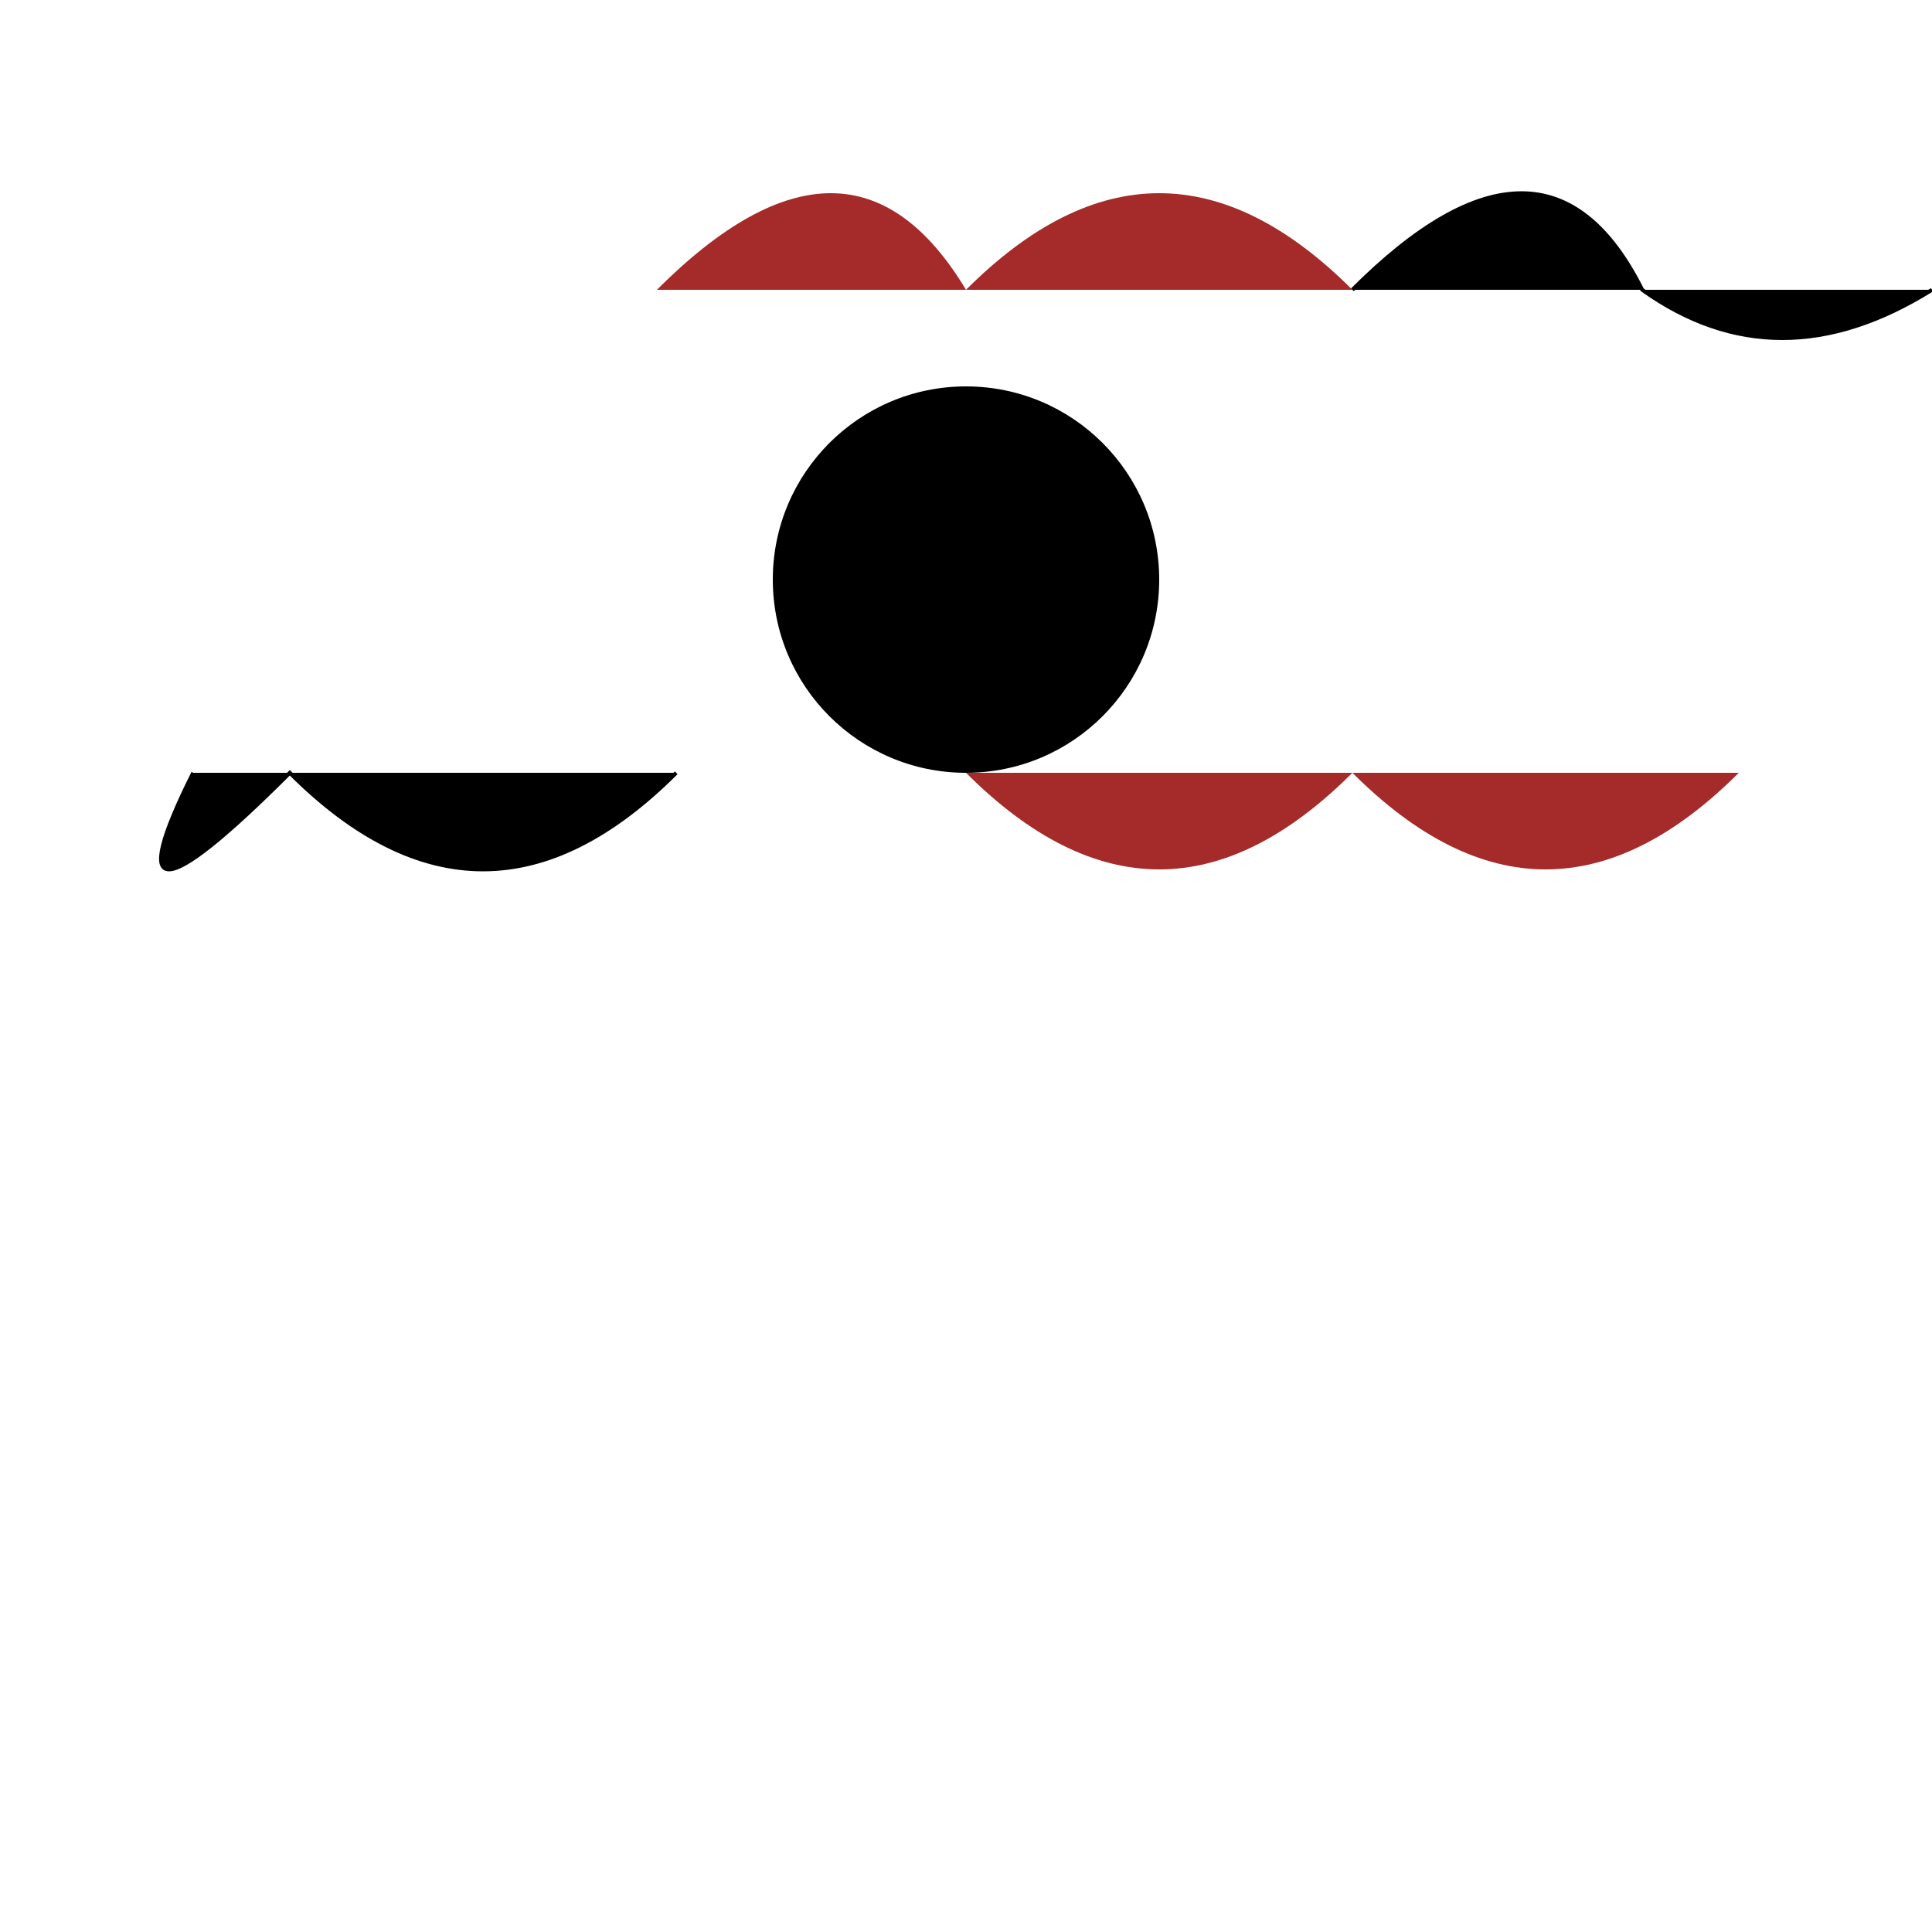 <svg width="500" height="500" xmlns="http://www.w3.org/2000/svg">
  <!-- Body of the butterfly -->
  <circle cx="250" cy="150" r="50" fill="black"/>

  <!-- Left wing -->
  <path d="M170,75 Q220,25 250,75 Q300,25 350,75" fill="brown"/>
  <path d="M350,75 Q400,25 425,75 Q460,100 500,75" stroke="black"/>

  <!-- Right wing -->
  <path d="M250,200 Q300,250 350,200 Q400,250 450,200" fill="brown"/>
  <path d="M175,200 Q125,250 75,200 Q25,250 50,200" stroke="black"/>

</svg>